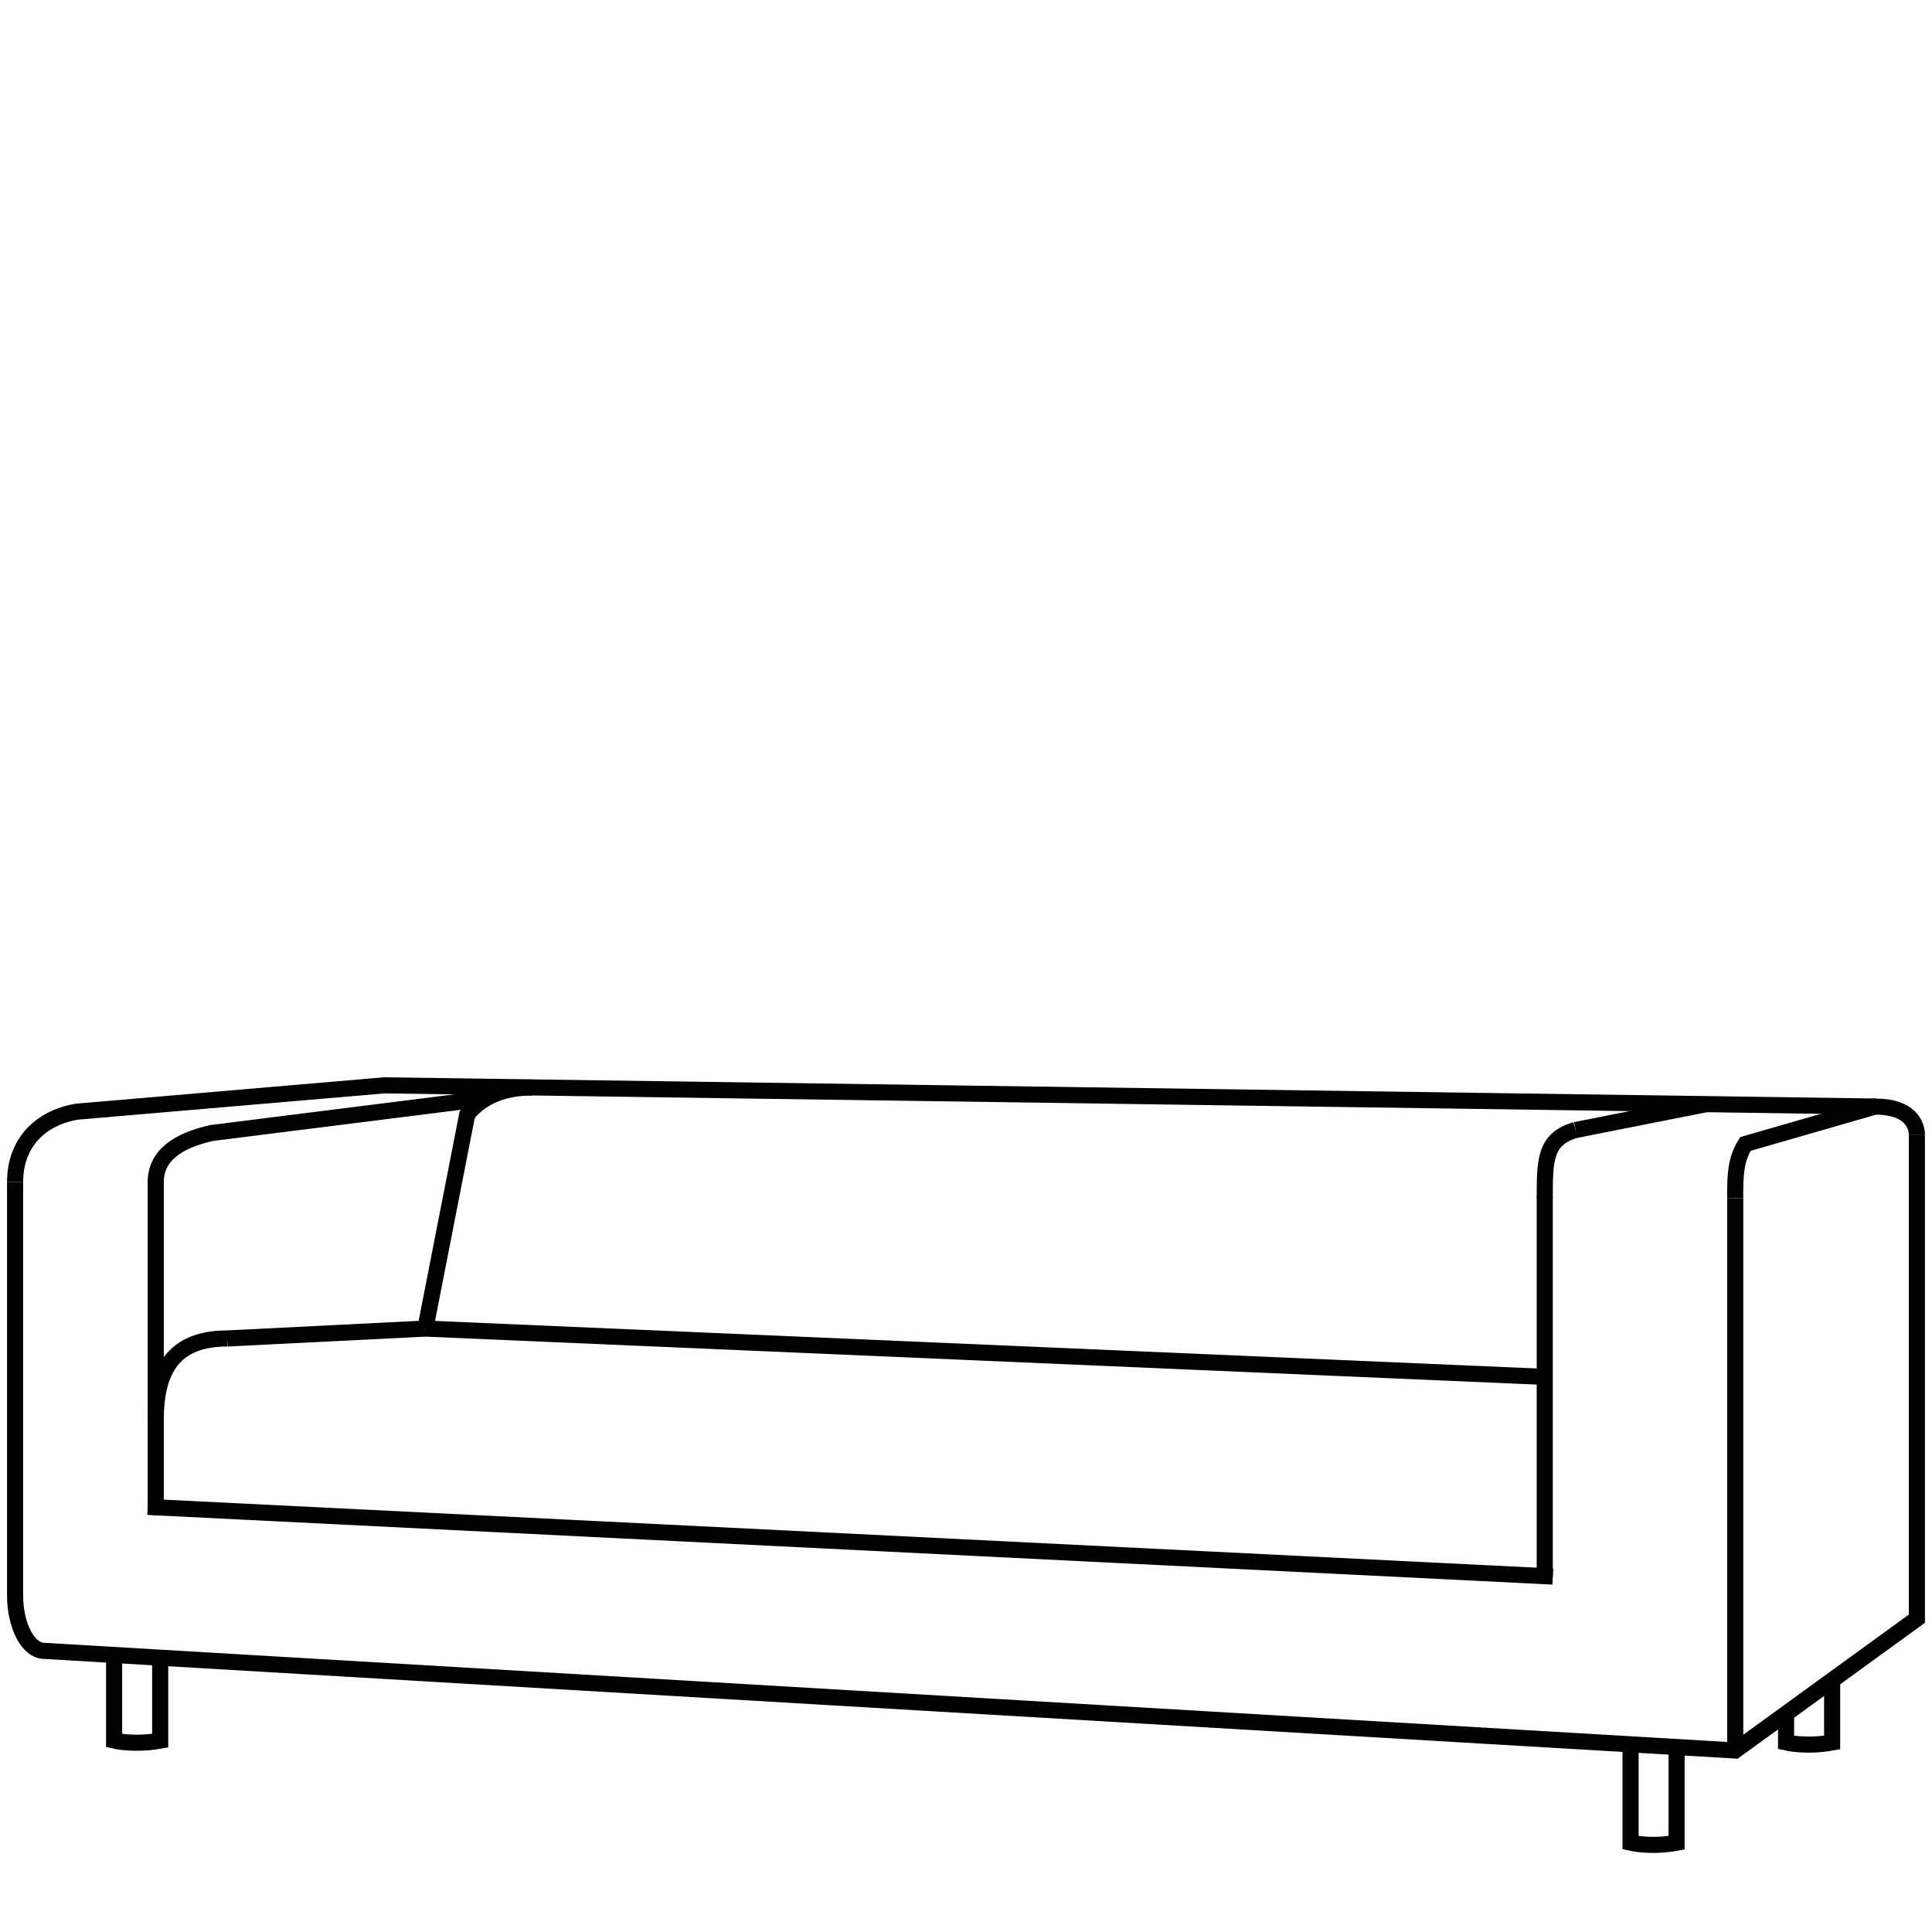 <?xml version="1.0" encoding="utf-8"?>
<!-- Generator: Adobe Illustrator 16.0.4, SVG Export Plug-In . SVG Version: 6.00 Build 0)  -->
<!DOCTYPE svg PUBLIC "-//W3C//DTD SVG 1.1//EN" "http://www.w3.org/Graphics/SVG/1.1/DTD/svg11.dtd">
<svg version="1.1" id="Layer_1" xmlns="http://www.w3.org/2000/svg" xmlns:xlink="http://www.w3.org/1999/xlink" x="0px" y="0px"
	 width="120px" height="120px" viewBox="0 0 120 120" enable-background="new 0 0 120 120" xml:space="preserve">
<g id="Layer_2">
	<line fill="none" stroke="#000000" stroke-miterlimit="10" x1="107.779" y1="74.42" x2="107.779" y2="108.729"/>
	
		<line fill="none" stroke="#000000" stroke-linecap="round" stroke-miterlimit="10" x1="9.674" y1="73.418" x2="9.674" y2="93.621"/>
	
		<line fill="none" stroke="#000000" stroke-linecap="round" stroke-miterlimit="10" x1="95.947" y1="74.42" x2="95.947" y2="97.898"/>
	<line fill="none" stroke="#000000" stroke-miterlimit="10" x1="26.419" y1="82.52" x2="95.947" y2="85.521"/>
	<line fill="none" stroke="#000000" stroke-miterlimit="10" x1="105.959" y1="68.582" x2="97.859" y2="70.188"/>
	<path fill="none" stroke="#000000" stroke-miterlimit="10" d="M119.062,70.506v30.033l-11.283,8.188L2.757,102.539
		c-1.006,0-1.82-1.547-1.82-3.457V73.418"/>
	<path fill="none" stroke="#000000" stroke-miterlimit="10" d="M14.111,83.135c-3.345,0-4.437,1.979-4.437,5.049"/>
	<line fill="none" stroke="#000000" stroke-miterlimit="10" x1="26.419" y1="82.52" x2="14.111" y2="83.135"/>
	<path fill="none" stroke="#000000" stroke-miterlimit="10" d="M0.938,73.418c0-2.414,1.536-3.969,3.822-4.369l19.111-1.637
		l92.597,1.318"/>
	<path fill="none" stroke="#000000" stroke-miterlimit="10" d="M30.174,68.23l-17.019,2.141c-2.048,0.455-3.481,1.361-3.481,3.049"
		/>
	<path fill="none" stroke="#000000" stroke-miterlimit="10" d="M95.947,74.42c0-2.34,0-3.688,1.912-4.232"/>
	<path fill="none" stroke="#000000" stroke-miterlimit="10" d="M119.062,70.506c0-0.654-0.43-1.775-2.594-1.775l-8.055,2.322
		c-0.637,1-0.637,2.047-0.637,3.367"/>
	<path fill="none" stroke="#000000" stroke-miterlimit="10" d="M33.052,67.543c-2.136,0-3.407,0.852-4.036,1.701l-2.597,13.273"/>
	<path fill="none" stroke="#000000" stroke-miterlimit="10" d="M7.088,102.795v5.318c0,0,1.244,0.295,2.861,0v-5.15"/>
	<path fill="none" stroke="#000000" stroke-miterlimit="10" d="M101.277,108.346v6.111c0,0,1.242,0.297,2.859,0v-5.943"/>
	<path fill="none" stroke="#000000" stroke-miterlimit="10" d="M110.936,106.438v1.791c0,0,1.244,0.295,2.861,0v-3.867"/>
</g>
<line fill="none" stroke="#000000" stroke-linecap="square" stroke-miterlimit="10" x1="95.947" y1="97.898" x2="9.674" y2="93.621"/>
</svg>
